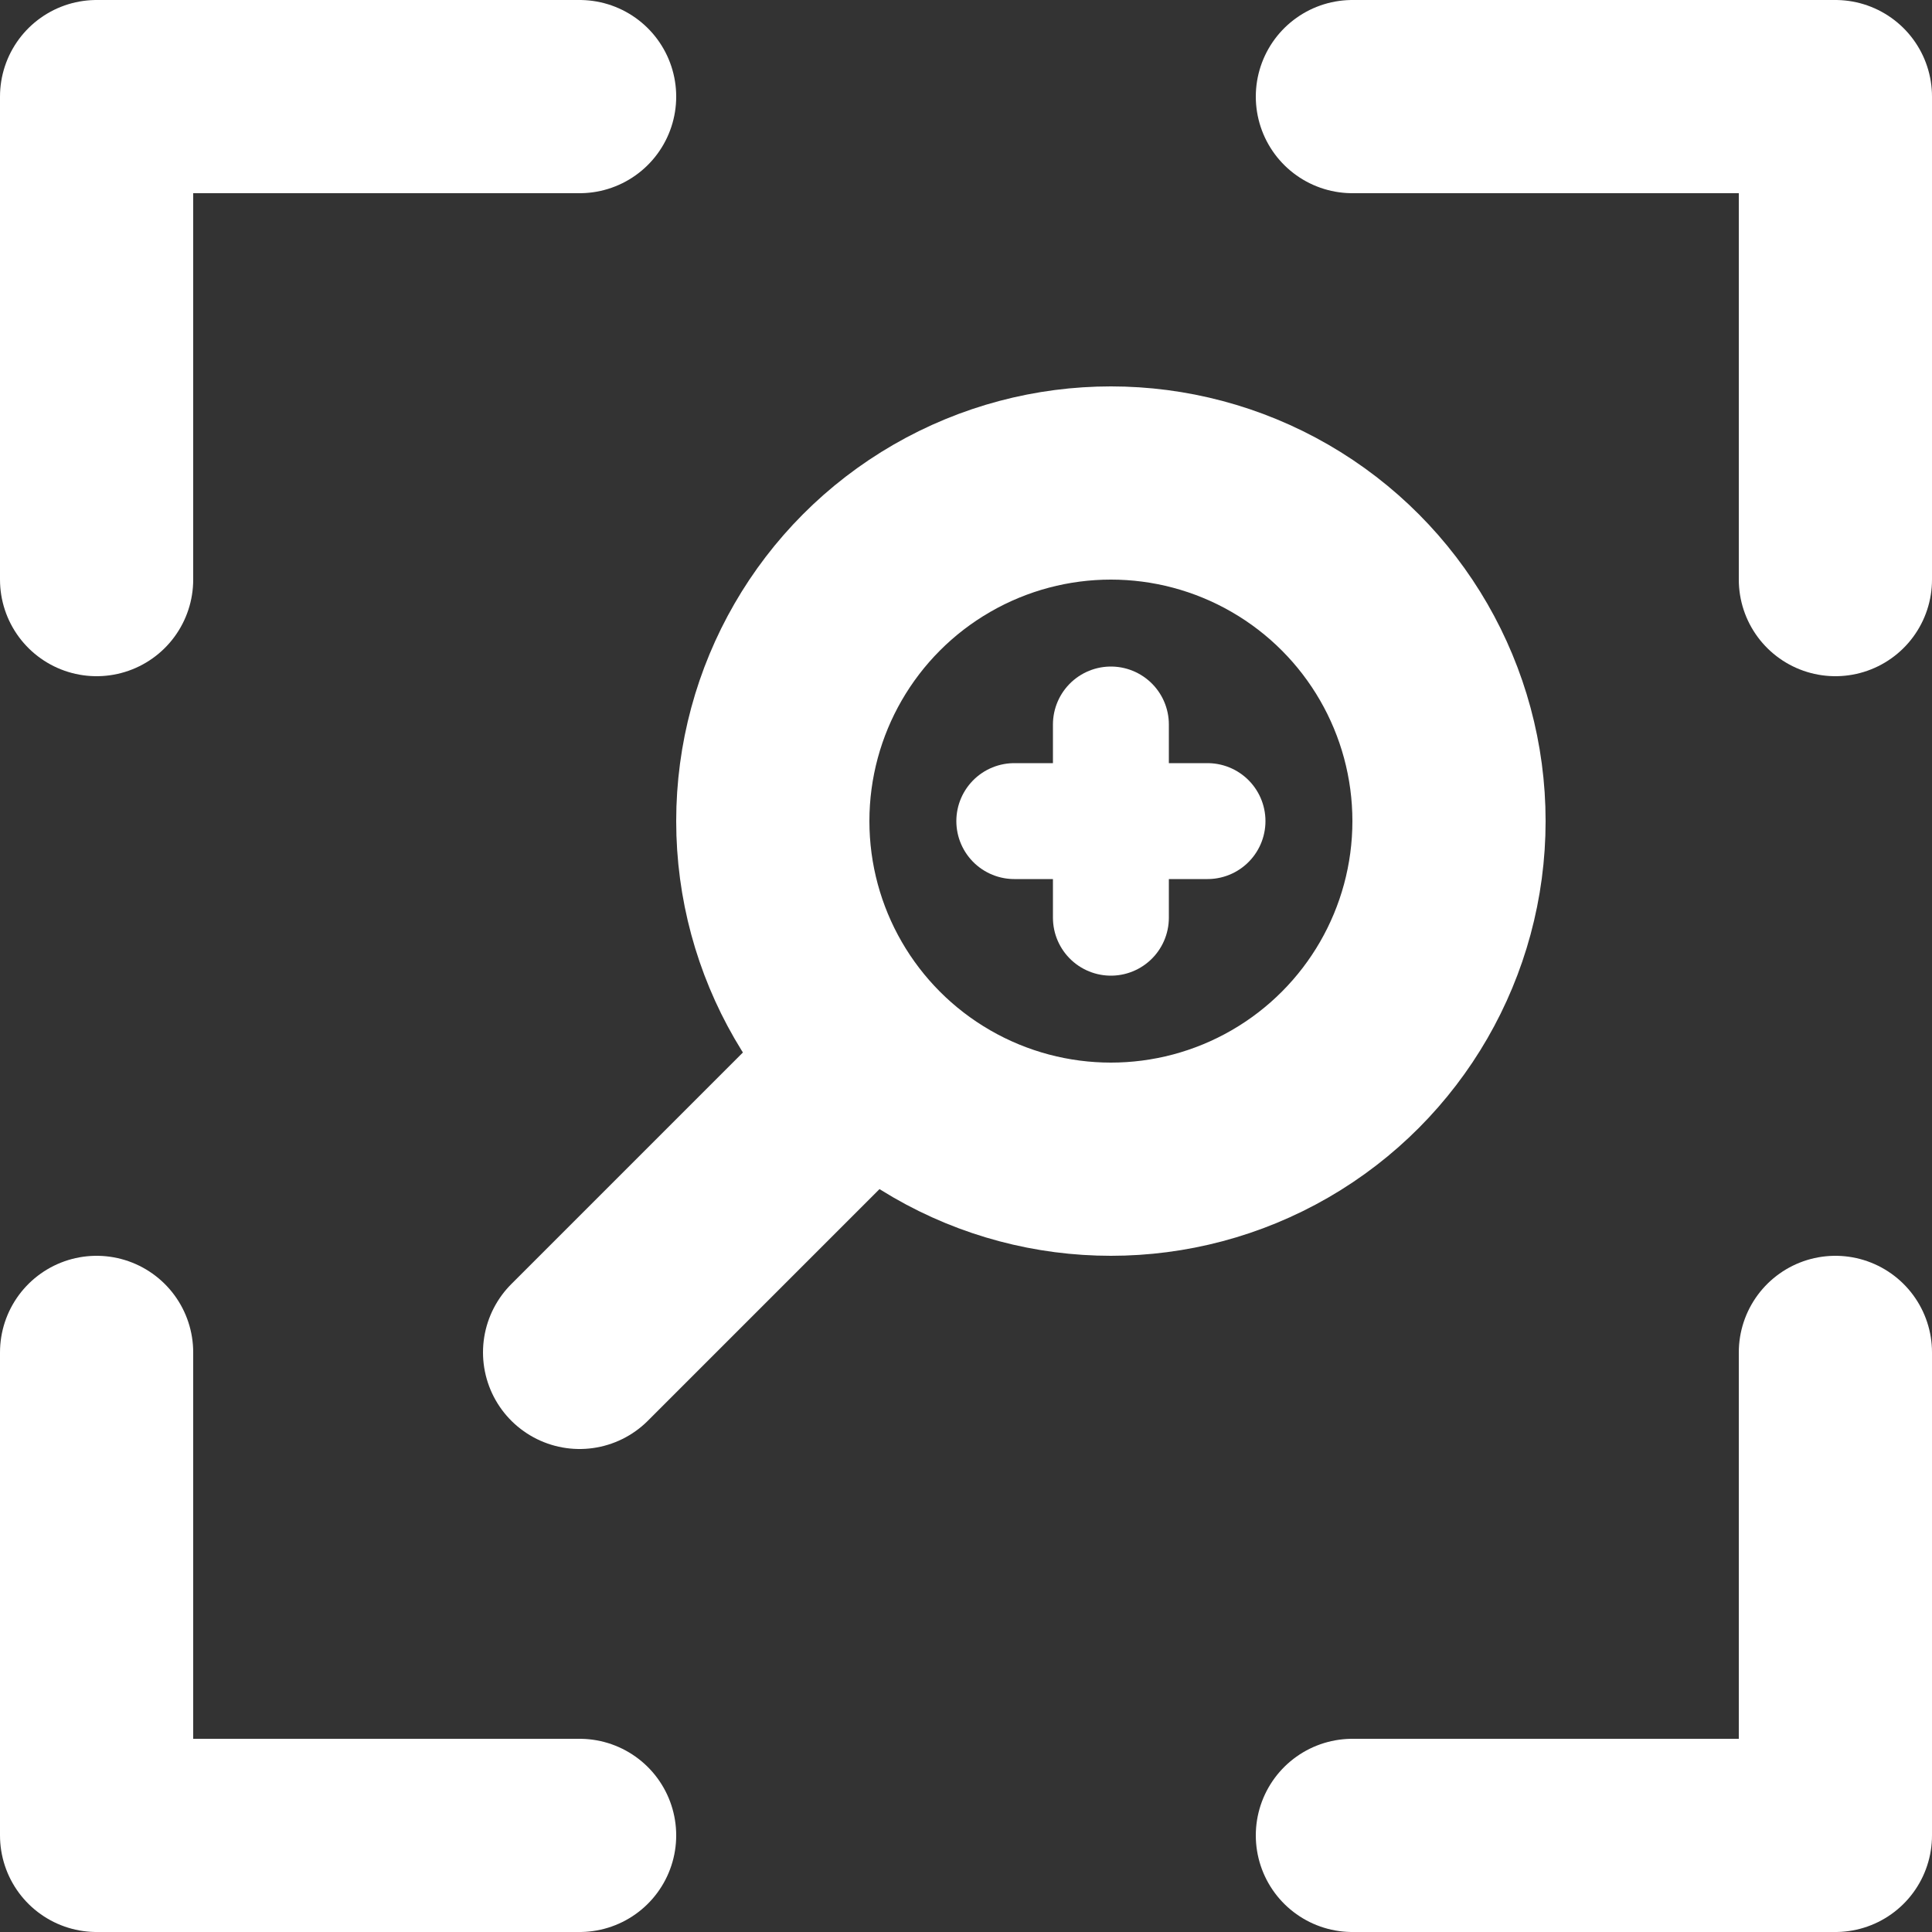 <!-- Generator: Adobe Illustrator 19.2.0, SVG Export Plug-In  -->
<svg version="1.1"
	 xmlns="http://www.w3.org/2000/svg" xmlns:xlink="http://www.w3.org/1999/xlink" xmlns:a="http://ns.adobe.com/AdobeSVGViewerExtensions/3.0/"
	 x="0px" y="0px" width="100px" height="100px" viewBox="0 0 100 100" style="enable-background:new 0 0 100 100;"
	 xml:space="preserve">
<rect x="0" y="0" width="100" height="100" fill="#333333" stroke="none"/>
<style type="text/css">
	.st0{fill:none;stroke:white;stroke-width:10;stroke-linecap:round;stroke-linejoin:round;stroke-miterlimit:10;}
	.st1{fill:none;stroke:white;stroke-width:10;stroke-linecap:round;stroke-linejoin:round;stroke-miterlimit:10;}
	.st2{fill:none;stroke:white;stroke-width:6;stroke-linecap:round;stroke-linejoin:round;stroke-miterlimit:10;}
</style>
<defs>
</defs>
<polyline class="st0" points="5,30 5,5 30,5 "/>
<polyline class="st0" points="70,5 95,5 95,30 "/>
<polyline class="st0" points="95,70 95,95 70,95 "/>
<polyline class="st0" points="5,70 5,95 30,95 "/>
<circle class="st0" cx="57.5" cy="42.5" r="17.5"/>
<line class="st1" x1="30" y1="70" x2="45" y2="55"/>
<g>
	<line class="st2" x1="52.5" y1="42.5" x2="62.5" y2="42.5"/>
	<line class="st2" x1="57.5" y1="37.5" x2="57.5" y2="47.5"/>
</g>
</svg>
